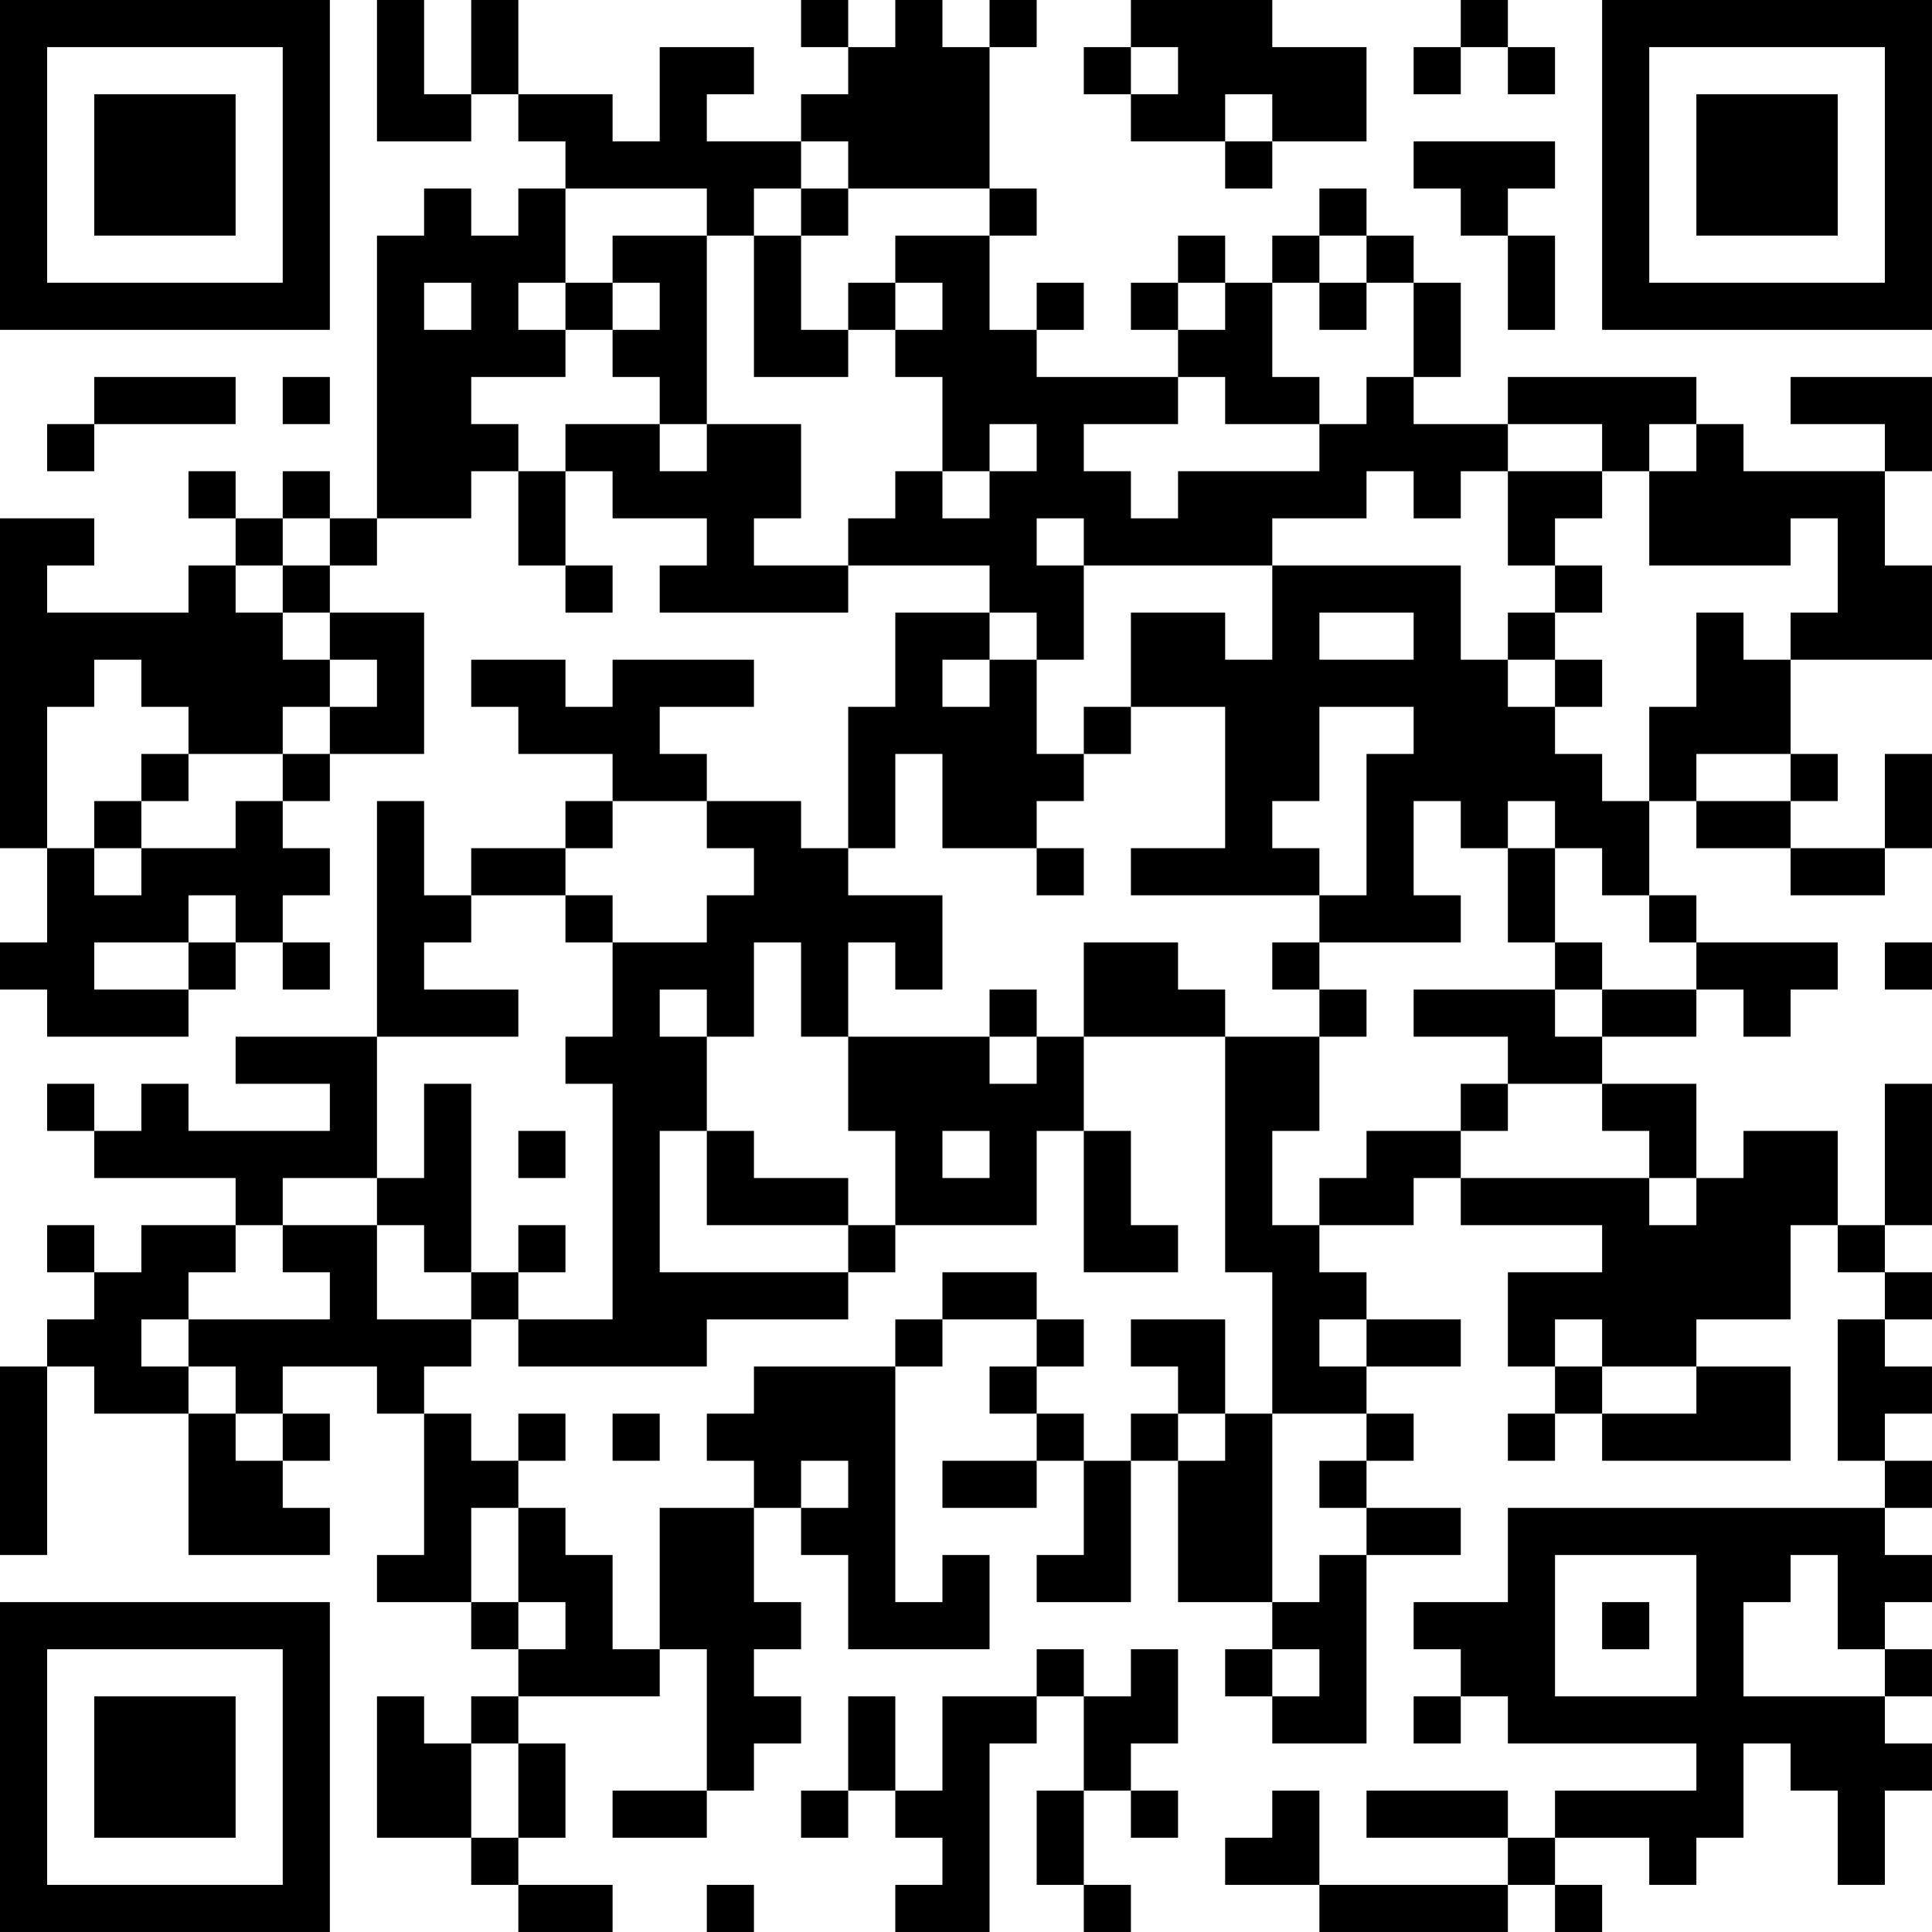 <?xml version="1.0" encoding="UTF-8"?>
<svg xmlns="http://www.w3.org/2000/svg" version="1.1" width="200" height="200" viewBox="0 0 200 200"><rect x="0" y="0" width="200" height="200" fill="#ffffff"/><g transform="scale(4.878)"><g transform="translate(0,0)"><path fill-rule="evenodd" d="M8 0L8 3L10 3L10 2L11 2L11 3L12 3L12 4L11 4L11 5L10 5L10 4L9 4L9 5L8 5L8 11L7 11L7 10L6 10L6 11L5 11L5 10L4 10L4 11L5 11L5 12L4 12L4 13L1 13L1 12L2 12L2 11L0 11L0 18L1 18L1 20L0 20L0 21L1 21L1 22L4 22L4 21L5 21L5 20L6 20L6 21L7 21L7 20L6 20L6 19L7 19L7 18L6 18L6 17L7 17L7 16L9 16L9 13L7 13L7 12L8 12L8 11L10 11L10 10L11 10L11 12L12 12L12 13L13 13L13 12L12 12L12 10L13 10L13 11L15 11L15 12L14 12L14 13L18 13L18 12L21 12L21 13L19 13L19 15L18 15L18 18L17 18L17 17L15 17L15 16L14 16L14 15L16 15L16 14L13 14L13 15L12 15L12 14L10 14L10 15L11 15L11 16L13 16L13 17L12 17L12 18L10 18L10 19L9 19L9 17L8 17L8 22L5 22L5 23L7 23L7 24L4 24L4 23L3 23L3 24L2 24L2 23L1 23L1 24L2 24L2 25L5 25L5 26L3 26L3 27L2 27L2 26L1 26L1 27L2 27L2 28L1 28L1 29L0 29L0 33L1 33L1 29L2 29L2 30L4 30L4 33L7 33L7 32L6 32L6 31L7 31L7 30L6 30L6 29L8 29L8 30L9 30L9 33L8 33L8 34L10 34L10 35L11 35L11 36L10 36L10 37L9 37L9 36L8 36L8 39L10 39L10 40L11 40L11 41L13 41L13 40L11 40L11 39L12 39L12 37L11 37L11 36L14 36L14 35L15 35L15 38L13 38L13 39L15 39L15 38L16 38L16 37L17 37L17 36L16 36L16 35L17 35L17 34L16 34L16 32L17 32L17 33L18 33L18 35L21 35L21 33L20 33L20 34L19 34L19 29L20 29L20 28L22 28L22 29L21 29L21 30L22 30L22 31L20 31L20 32L22 32L22 31L23 31L23 33L22 33L22 34L24 34L24 31L25 31L25 34L27 34L27 35L26 35L26 36L27 36L27 37L29 37L29 33L31 33L31 32L29 32L29 31L30 31L30 30L29 30L29 29L31 29L31 28L29 28L29 27L28 27L28 26L30 26L30 25L31 25L31 26L34 26L34 27L32 27L32 29L33 29L33 30L32 30L32 31L33 31L33 30L34 30L34 31L38 31L38 29L36 29L36 28L38 28L38 26L39 26L39 27L40 27L40 28L39 28L39 31L40 31L40 32L32 32L32 34L30 34L30 35L31 35L31 36L30 36L30 37L31 37L31 36L32 36L32 37L36 37L36 38L33 38L33 39L32 39L32 38L29 38L29 39L32 39L32 40L28 40L28 38L27 38L27 39L26 39L26 40L28 40L28 41L32 41L32 40L33 40L33 41L34 41L34 40L33 40L33 39L35 39L35 40L36 40L36 39L37 39L37 37L38 37L38 38L39 38L39 40L40 40L40 38L41 38L41 37L40 37L40 36L41 36L41 35L40 35L40 34L41 34L41 33L40 33L40 32L41 32L41 31L40 31L40 30L41 30L41 29L40 29L40 28L41 28L41 27L40 27L40 26L41 26L41 23L40 23L40 26L39 26L39 24L37 24L37 25L36 25L36 23L34 23L34 22L36 22L36 21L37 21L37 22L38 22L38 21L39 21L39 20L36 20L36 19L35 19L35 17L36 17L36 18L38 18L38 19L40 19L40 18L41 18L41 16L40 16L40 18L38 18L38 17L39 17L39 16L38 16L38 14L41 14L41 12L40 12L40 10L41 10L41 8L38 8L38 9L40 9L40 10L37 10L37 9L36 9L36 8L32 8L32 9L30 9L30 8L31 8L31 6L30 6L30 5L29 5L29 4L28 4L28 5L27 5L27 6L26 6L26 5L25 5L25 6L24 6L24 7L25 7L25 8L22 8L22 7L23 7L23 6L22 6L22 7L21 7L21 5L22 5L22 4L21 4L21 1L22 1L22 0L21 0L21 1L20 1L20 0L19 0L19 1L18 1L18 0L17 0L17 1L18 1L18 2L17 2L17 3L15 3L15 2L16 2L16 1L14 1L14 3L13 3L13 2L11 2L11 0L10 0L10 2L9 2L9 0ZM24 0L24 1L23 1L23 2L24 2L24 3L26 3L26 4L27 4L27 3L29 3L29 1L27 1L27 0ZM31 0L31 1L30 1L30 2L31 2L31 1L32 1L32 2L33 2L33 1L32 1L32 0ZM24 1L24 2L25 2L25 1ZM26 2L26 3L27 3L27 2ZM17 3L17 4L16 4L16 5L15 5L15 4L12 4L12 6L11 6L11 7L12 7L12 8L10 8L10 9L11 9L11 10L12 10L12 9L14 9L14 10L15 10L15 9L17 9L17 11L16 11L16 12L18 12L18 11L19 11L19 10L20 10L20 11L21 11L21 10L22 10L22 9L21 9L21 10L20 10L20 8L19 8L19 7L20 7L20 6L19 6L19 5L21 5L21 4L18 4L18 3ZM30 3L30 4L31 4L31 5L32 5L32 7L33 7L33 5L32 5L32 4L33 4L33 3ZM17 4L17 5L16 5L16 8L18 8L18 7L19 7L19 6L18 6L18 7L17 7L17 5L18 5L18 4ZM13 5L13 6L12 6L12 7L13 7L13 8L14 8L14 9L15 9L15 5ZM28 5L28 6L27 6L27 8L28 8L28 9L26 9L26 8L25 8L25 9L23 9L23 10L24 10L24 11L25 11L25 10L28 10L28 9L29 9L29 8L30 8L30 6L29 6L29 5ZM9 6L9 7L10 7L10 6ZM13 6L13 7L14 7L14 6ZM25 6L25 7L26 7L26 6ZM28 6L28 7L29 7L29 6ZM2 8L2 9L1 9L1 10L2 10L2 9L5 9L5 8ZM6 8L6 9L7 9L7 8ZM32 9L32 10L31 10L31 11L30 11L30 10L29 10L29 11L27 11L27 12L23 12L23 11L22 11L22 12L23 12L23 14L22 14L22 13L21 13L21 14L20 14L20 15L21 15L21 14L22 14L22 16L23 16L23 17L22 17L22 18L20 18L20 16L19 16L19 18L18 18L18 19L20 19L20 21L19 21L19 20L18 20L18 22L17 22L17 20L16 20L16 22L15 22L15 21L14 21L14 22L15 22L15 24L14 24L14 27L18 27L18 28L15 28L15 29L11 29L11 28L13 28L13 23L12 23L12 22L13 22L13 20L15 20L15 19L16 19L16 18L15 18L15 17L13 17L13 18L12 18L12 19L10 19L10 20L9 20L9 21L11 21L11 22L8 22L8 25L6 25L6 26L5 26L5 27L4 27L4 28L3 28L3 29L4 29L4 30L5 30L5 31L6 31L6 30L5 30L5 29L4 29L4 28L7 28L7 27L6 27L6 26L8 26L8 28L10 28L10 29L9 29L9 30L10 30L10 31L11 31L11 32L10 32L10 34L11 34L11 35L12 35L12 34L11 34L11 32L12 32L12 33L13 33L13 35L14 35L14 32L16 32L16 31L15 31L15 30L16 30L16 29L19 29L19 28L20 28L20 27L22 27L22 28L23 28L23 29L22 29L22 30L23 30L23 31L24 31L24 30L25 30L25 31L26 31L26 30L27 30L27 34L28 34L28 33L29 33L29 32L28 32L28 31L29 31L29 30L27 30L27 27L26 27L26 22L28 22L28 24L27 24L27 26L28 26L28 25L29 25L29 24L31 24L31 25L35 25L35 26L36 26L36 25L35 25L35 24L34 24L34 23L32 23L32 22L30 22L30 21L33 21L33 22L34 22L34 21L36 21L36 20L35 20L35 19L34 19L34 18L33 18L33 17L32 17L32 18L31 18L31 17L30 17L30 19L31 19L31 20L28 20L28 19L29 19L29 16L30 16L30 15L28 15L28 17L27 17L27 18L28 18L28 19L24 19L24 18L26 18L26 15L24 15L24 13L26 13L26 14L27 14L27 12L31 12L31 14L32 14L32 15L33 15L33 16L34 16L34 17L35 17L35 15L36 15L36 13L37 13L37 14L38 14L38 13L39 13L39 11L38 11L38 12L35 12L35 10L36 10L36 9L35 9L35 10L34 10L34 9ZM32 10L32 12L33 12L33 13L32 13L32 14L33 14L33 15L34 15L34 14L33 14L33 13L34 13L34 12L33 12L33 11L34 11L34 10ZM6 11L6 12L5 12L5 13L6 13L6 14L7 14L7 15L6 15L6 16L4 16L4 15L3 15L3 14L2 14L2 15L1 15L1 18L2 18L2 19L3 19L3 18L5 18L5 17L6 17L6 16L7 16L7 15L8 15L8 14L7 14L7 13L6 13L6 12L7 12L7 11ZM28 13L28 14L30 14L30 13ZM23 15L23 16L24 16L24 15ZM3 16L3 17L2 17L2 18L3 18L3 17L4 17L4 16ZM36 16L36 17L38 17L38 16ZM22 18L22 19L23 19L23 18ZM32 18L32 20L33 20L33 21L34 21L34 20L33 20L33 18ZM4 19L4 20L2 20L2 21L4 21L4 20L5 20L5 19ZM12 19L12 20L13 20L13 19ZM23 20L23 22L22 22L22 21L21 21L21 22L18 22L18 24L19 24L19 26L18 26L18 25L16 25L16 24L15 24L15 26L18 26L18 27L19 27L19 26L22 26L22 24L23 24L23 27L25 27L25 26L24 26L24 24L23 24L23 22L26 22L26 21L25 21L25 20ZM27 20L27 21L28 21L28 22L29 22L29 21L28 21L28 20ZM40 20L40 21L41 21L41 20ZM21 22L21 23L22 23L22 22ZM9 23L9 25L8 25L8 26L9 26L9 27L10 27L10 28L11 28L11 27L12 27L12 26L11 26L11 27L10 27L10 23ZM31 23L31 24L32 24L32 23ZM11 24L11 25L12 25L12 24ZM20 24L20 25L21 25L21 24ZM24 28L24 29L25 29L25 30L26 30L26 28ZM28 28L28 29L29 29L29 28ZM33 28L33 29L34 29L34 30L36 30L36 29L34 29L34 28ZM11 30L11 31L12 31L12 30ZM13 30L13 31L14 31L14 30ZM17 31L17 32L18 32L18 31ZM33 33L33 36L36 36L36 33ZM38 33L38 34L37 34L37 36L40 36L40 35L39 35L39 33ZM34 34L34 35L35 35L35 34ZM22 35L22 36L20 36L20 38L19 38L19 36L18 36L18 38L17 38L17 39L18 39L18 38L19 38L19 39L20 39L20 40L19 40L19 41L21 41L21 37L22 37L22 36L23 36L23 38L22 38L22 40L23 40L23 41L24 41L24 40L23 40L23 38L24 38L24 39L25 39L25 38L24 38L24 37L25 37L25 35L24 35L24 36L23 36L23 35ZM27 35L27 36L28 36L28 35ZM10 37L10 39L11 39L11 37ZM15 40L15 41L16 41L16 40ZM0 0L0 7L7 7L7 0ZM1 1L1 6L6 6L6 1ZM2 2L2 5L5 5L5 2ZM34 0L34 7L41 7L41 0ZM35 1L35 6L40 6L40 1ZM36 2L36 5L39 5L39 2ZM0 34L0 41L7 41L7 34ZM1 35L1 40L6 40L6 35ZM2 36L2 39L5 39L5 36Z" fill="#000000"/></g></g></svg>
